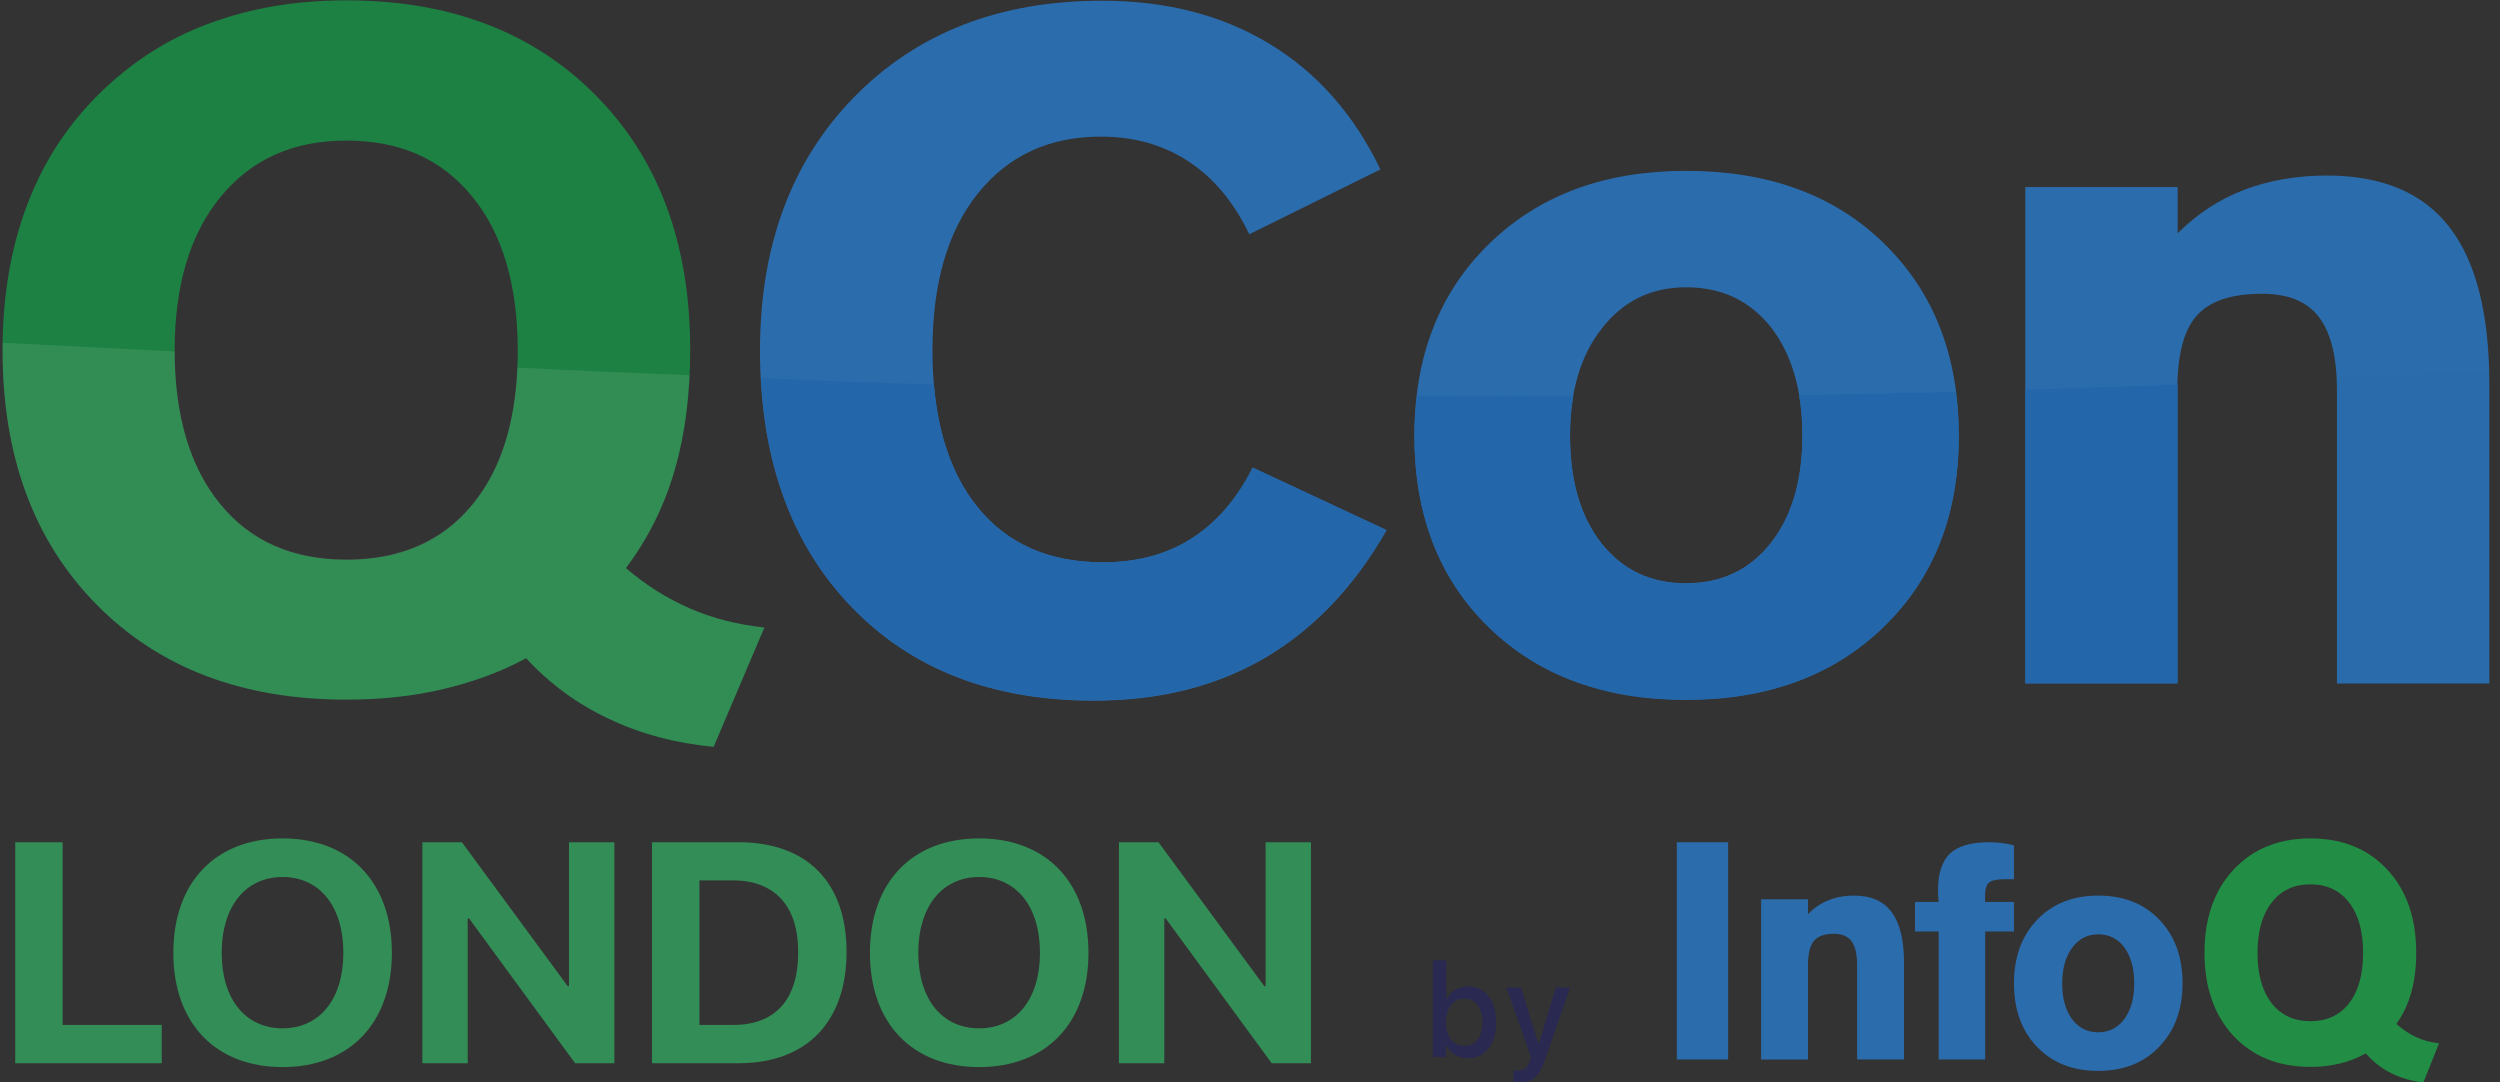 <svg height="71" viewBox="0 0 164 71" width="164" xmlns="http://www.w3.org/2000/svg"><rect x="0" y="0" width="164" height="71" fill="#333333" stroke="none"/><g fill="none" fill-rule="evenodd"><g fill-rule="nonzero"><g><path d="m34.515 43.178c-1.653.898-3.475 1.56-5.464 2.033-1.989.472-4.099.684-6.328.684-6.831 0-12.296-2.08-16.394-6.242-4.099-4.161-6.161-9.718-6.161-16.67 0-3.807.624-7.189 1.87-10.191 1.246-3.003 3.117-5.557 5.608-7.684 1.979-1.701 4.276-2.995 6.76-3.808 2.517-.851 5.297-1.277 8.317-1.277 6.808 0 12.272 2.081 16.394 6.267 4.123 4.184 6.161 9.742 6.161 16.693 0 2.909-.336 5.533-1.031 7.898-.666 2.303-1.746 4.466-3.187 6.384 1.294 1.111 2.684 1.986 4.195 2.648 1.509.662 3.139 1.064 4.889 1.253l-3.331 7.827c-2.517-.237-4.818-.851-6.879-1.844-2.051-.956-3.892-2.306-5.418-3.972zm-11.792-6.456c3.548 0 6.303-1.207 8.269-3.619 1.989-2.411 2.972-5.769 2.972-10.097 0-4.327-1.006-7.708-2.996-10.12-1.99-2.459-4.746-3.664-8.245-3.664-3.501 0-6.233 1.229-8.247 3.689-2.013 2.434-3.02 5.817-3.02 10.096 0 4.28 1.007 7.638 2.997 10.073s4.746 3.641 8.269 3.641z" fill="#1c8143"/><path d="m90.962 34.782c-2.133 3.737-4.818 6.527-8.006 8.394-3.212 1.868-6.927 2.79-11.193 2.79-6.712 0-12.032-2.08-15.964-6.219-3.955-4.138-5.944-9.718-5.944-16.741 0-6.88 2.062-12.437 6.184-16.646 4.122-4.209 9.539-6.313 16.251-6.313 4.219 0 7.887.944 11.003 2.837 3.116 1.892 5.537 4.634 7.263 8.229l-8.605 4.256c-1.007-2.103-2.325-3.689-3.98-4.776-1.653-1.088-3.57-1.631-5.752-1.631-3.403 0-6.088 1.252-8.077 3.736-1.989 2.482-2.972 5.911-2.972 10.286 0 4.398.982 7.827 2.948 10.262 1.966 2.436 4.698 3.641 8.245 3.641 2.23 0 4.148-.52 5.778-1.537 1.629-1.04 2.996-2.578 4.074-4.658zm19.63 11.113c-5.344 0-9.659-1.583-12.919-4.752-3.26-3.169-4.889-7.353-4.889-12.58 0-5.178 1.629-9.387 4.913-12.579 3.283-3.192 7.574-4.777 12.919-4.777 5.393 0 9.731 1.584 12.991 4.777 3.26 3.192 4.89 7.378 4.89 12.579 0 5.202-1.653 9.388-4.938 12.556-3.283 3.193-7.598 4.778-12.967 4.778zm-7.598-17.332c0 2.98.695 5.321 2.061 7.071 1.391 1.749 3.235 2.624 5.537 2.624 2.325 0 4.171-.876 5.561-2.624 1.39-1.75 2.085-4.114 2.085-7.071 0-2.956-.695-5.32-2.062-7.093-1.39-1.75-3.235-2.624-5.56-2.624-2.302 0-4.123.899-5.514 2.672-1.414 1.773-2.109 4.138-2.109 7.046zm29.866 16.269v-32.56h9.994v3.027c1.294-1.278 2.733-2.222 4.339-2.838 1.607-.614 3.427-.946 5.441-.946 3.595 0 6.28 1.111 8.029 3.358 1.749 2.246 2.636 5.674 2.636 10.309v19.651h-9.995v-19.178c0-2.198-.384-3.806-1.175-4.847-.79-1.04-2.037-1.537-3.739-1.537-2.014 0-3.427.473-4.291 1.442-.862.97-1.27 2.601-1.27 4.942v19.177h-9.972z" fill="#2b6cad"/><path d="m163.275 24.284c-3.379.189-6.711.354-9.994.52.023.283.023.567.023.874v19.178h9.996v-19.651c0-.331-.025-.639-.025-.922z" fill="#2366a9" opacity=".1"/><path d="m132.859 44.832h9.996v-19.178-.424c-3.38.118-6.713.237-9.996.331zm-14.837-18.917c.145.828.216 1.702.216 2.672 0 2.956-.695 5.297-2.086 7.07-1.389 1.75-3.235 2.624-5.56 2.624-2.3 0-4.146-.874-5.537-2.624-1.39-1.75-2.061-4.114-2.061-7.07 0-.922.071-1.773.215-2.578-3.427 0-6.831-.023-10.258-.047-.096.851-.167 1.702-.167 2.624 0 5.202 1.629 9.411 4.889 12.579 3.26 3.169 7.575 4.753 12.919 4.753 5.345 0 9.659-1.584 12.967-4.777 3.284-3.192 4.938-7.353 4.938-12.556 0-.993-.071-1.939-.192-2.861-3.475.071-6.879.118-10.283.189zm-39.907 9.434c-1.631 1.04-3.548 1.537-5.778 1.537-3.523 0-6.279-1.206-8.245-3.641-1.607-2.01-2.54-4.682-2.828-8.016-3.78-.12-7.559-.262-11.337-.426.311 6.171 2.254 11.16 5.848 14.92 3.955 4.138 9.275 6.219 15.963 6.219 4.267 0 7.982-.922 11.193-2.79 3.213-1.868 5.873-4.658 8.006-8.394l-8.772-4.091c-1.054 2.104-2.421 3.666-4.05 4.682z" fill="#2366a9"/><path d="m22.722 45.896c2.229 0 4.339-.236 6.328-.686 1.989-.472 3.811-1.134 5.464-2.033 1.526 1.667 3.367 3.016 5.418 3.972 2.061.97 4.362 1.584 6.879 1.844l3.331-7.827c-1.726-.189-3.356-.591-4.89-1.253-1.526-.663-2.941-1.556-4.195-2.648 1.439-1.892 2.493-4.02 3.189-6.384.551-1.891.862-3.996.982-6.267-3.764-.145-7.526-.31-11.288-.496-.167 3.783-1.151 6.762-2.949 8.961-1.989 2.411-4.746 3.618-8.269 3.618-3.523 0-6.28-1.206-8.269-3.641-1.989-2.411-2.972-5.746-2.997-10.002-3.691-.189-7.454-.378-11.289-.567v.496c0 6.952 2.062 12.509 6.161 16.67 4.099 4.162 9.563 6.242 16.394 6.242z" fill="#fff" opacity=".1"/></g><path d="m96.312 69.421c-.619 0-1.137-.294-1.403-.797h-.065v.72h-.844v-6.344h.877v2.506h.069c.236-.499.758-.8 1.366-.8 1.125 0 1.835.904 1.835 2.354 0 1.446-.713 2.36-1.834 2.36zm-.252-3.906c-.735 0-1.196.594-1.199 1.551.003.955.461 1.546 1.199 1.546.743 0 1.186-.583 1.186-1.551 0-.96-.444-1.546-1.186-1.546zm3.58 5.486c.906 0 1.325-.357 1.704-1.466l1.656-4.753h-.929l-1.109 3.625h-.07l-1.114-3.625h-.954l1.607 4.581-.065.223c-.151.461-.387.637-.803.637-.081 0-.216-.005-.285-.017v.776c.081.011.289.021.362.021z" fill="#292952"/><g transform="translate(110 55)"><path d="m3.366 14.501h-3.366v-14.251h3.366z" fill="#2b6cad"/><path d="m5.529 14.501v-10.506h3.076v.976c.379-.4.836-.712 1.342-.914.494-.199 1.056-.306 1.674-.306 1.107 0 1.933.359 2.471 1.083.539.725.811 1.831.811 3.326v6.341h-3.076v-6.186c0-.709-.118-1.227-.361-1.563-.244-.336-.627-.496-1.151-.496-.619 0-1.054.152-1.32.465-.258.313-.391.839-.391 1.594v6.189h-3.076zm11.648 0v-8.397h-1.551v-1.937h1.551c-.022-.216-.03-.377-.037-.47 0-.101-.008-.185-.008-.27 0-1.123.263-1.931.783-2.431.519-.493 1.376-.746 2.561-.746.263 0 .527.015.798.046.27.031.548.085.841.162v2.216h-.512c-.563 0-.929.069-1.112.215-.183.146-.271.431-.271.869v.409h1.896v1.938h-1.889v8.395h-3.049zm10.456.75c-1.656 0-2.992-.526-4.002-1.576-1.01-1.051-1.514-2.438-1.514-4.171 0-1.715.504-3.111 1.522-4.169 1.01-1.051 2.347-1.584 3.996-1.584 1.671 0 3.014.526 4.024 1.584 1.011 1.058 1.516 2.446 1.516 4.17 0 1.717-.512 3.104-1.53 4.162-1.01 1.058-2.347 1.584-4.011 1.584zm-2.353-5.746c0 .987.216 1.763.639 2.343.431.581 1.002.871 1.716.871.712 0 1.292-.29 1.722-.87.431-.581.647-1.365.647-2.336 0-.987-.216-1.765-.639-2.352-.431-.581-1.002-.87-1.722-.87-.713 0-1.278.297-1.709.886-.438.579-.653 1.363-.653 2.328z" fill="#2b6cad"/><path d="m45.197 14.099c-.529.299-1.095.522-1.682.664-.638.155-1.292.23-1.948.224-2.103 0-3.786-.679-5.056-2.039-1.261-1.36-1.896-3.176-1.896-5.447 0-1.243.192-2.349.576-3.33.374-.966.966-1.826 1.727-2.511.606-.553 1.314-.976 2.081-1.243.774-.278 1.63-.417 2.56-.417 2.096 0 3.778.68 5.047 2.047 1.269 1.368 1.897 3.184 1.897 5.455 0 .95-.103 1.808-.318 2.581-.204.75-.536 1.456-.981 2.086.399.363.827.649 1.291.865.466.217.967.347 1.506.409l-1.026 2.558c-.736-.066-1.454-.27-2.118-.602-.632-.315-1.196-.756-1.66-1.298zm-3.638-2.109c1.092 0 1.94-.394 2.546-1.183.612-.789.914-1.886.914-3.298 0-1.414-.309-2.519-.922-3.307-.611-.795-1.461-1.189-2.544-1.189-1.078 0-1.919.4-2.539 1.205-.62.803-.922 1.901-.922 3.298 0 1.399.31 2.496.922 3.291.62.789 1.468 1.183 2.544 1.183z" fill="#228d45"/></g></g><path d="m10.609 67.237h-6.499v-11.986h-3.11v14.498h9.609zm7.93-12.237c4.398 0 7.168 2.883 7.168 7.505 0 4.612-2.771 7.495-7.168 7.495-4.408 0-7.168-2.883-7.168-7.495 0-4.622 2.76-7.505 7.168-7.505zm0 2.532c-2.431 0-3.996 1.929-3.996 4.973 0 3.034 1.555 4.953 3.996 4.953 2.431 0 3.986-1.919 3.986-4.953 0-3.044-1.555-4.973-3.986-4.973zm12.143 12.217v-9.494h.093l6.952 9.494h2.575v-14.498h-2.976v9.444h-.082l-6.942-9.444h-2.595v14.498zm12.091-14.498h5.675c4.46 0 7.086 2.592 7.086 7.194 0 4.601-2.626 7.304-7.086 7.304h-5.675zm3.11 2.502v9.484h2.194c2.781 0 4.285-1.648 4.285-4.782 0-3.034-1.545-4.702-4.285-4.702zm18.353-2.753c4.398 0 7.168 2.883 7.168 7.505 0 4.612-2.771 7.495-7.168 7.495-4.408 0-7.168-2.883-7.168-7.495 0-4.622 2.76-7.505 7.168-7.505zm0 2.532c-2.431 0-3.996 1.929-3.996 4.973 0 3.034 1.555 4.953 3.996 4.953 2.431 0 3.986-1.919 3.986-4.953 0-3.044-1.555-4.973-3.986-4.973zm12.143 12.217v-9.494h.093l6.952 9.494h2.575v-14.498h-2.976v9.444h-.082l-6.942-9.444h-2.595v14.498z" fill="#338d56"/></g></svg>